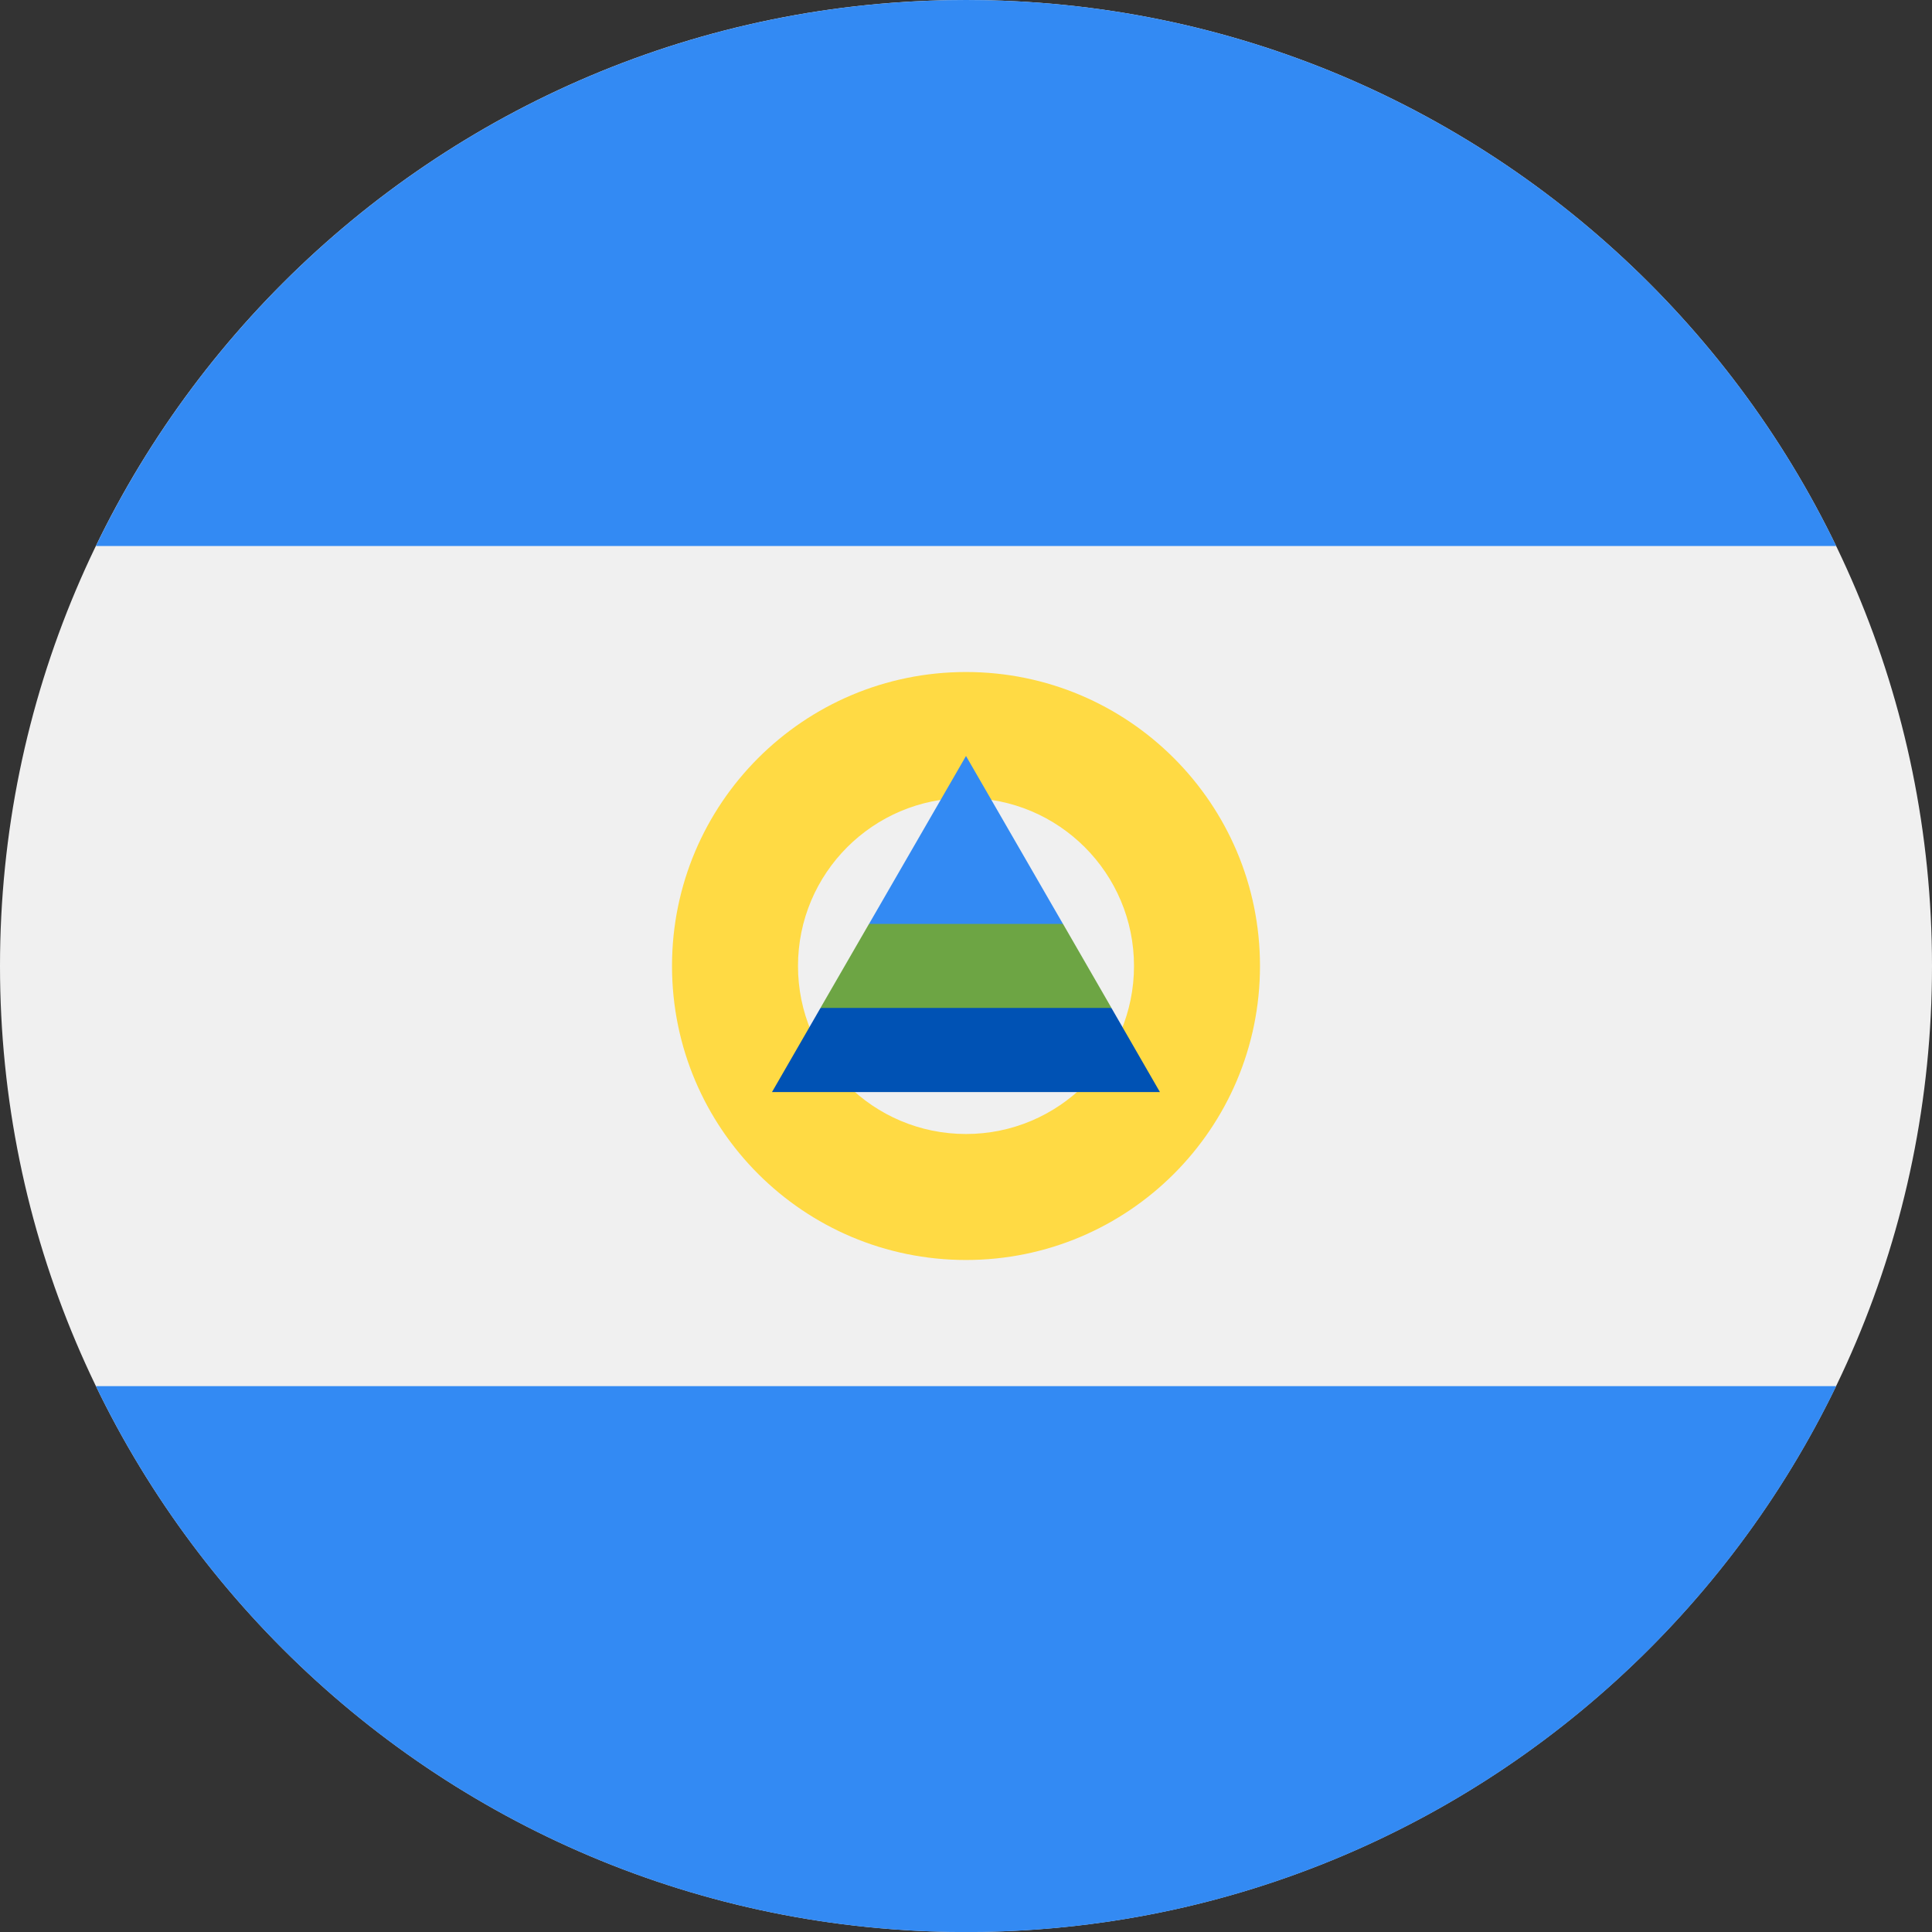 <svg width="24" height="24" viewBox="0 0 24 24" fill="none" xmlns="http://www.w3.org/2000/svg">
<rect x="0" y="0" width="24" height="24" fill="#333333" stroke="none"/>
<g clip-path="url(#clip0_380_5858)">
<path d="M12 24C18.627 24 24 18.627 24 12C24 5.373 18.627 0 12 0C5.373 0 0 5.373 0 12C0 18.627 5.373 24 12 24Z" fill="#F0F0F0"/>
<path d="M12.001 0C7.243 0 3.132 2.769 1.191 6.783H22.81C20.869 2.769 16.758 0 12.001 0Z" fill="#338AF3"/>
<path d="M12.001 24.001C16.758 24.001 20.869 21.233 22.81 17.219H1.191C3.132 21.233 7.243 24.001 12.001 24.001Z" fill="#338AF3"/>
<path d="M12 8.348C9.983 8.348 8.348 9.983 8.348 12C8.348 14.017 9.983 15.652 12 15.652C14.017 15.652 15.652 14.017 15.652 12C15.652 9.983 14.017 8.348 12 8.348ZM12 14.087C10.847 14.087 9.913 13.152 9.913 12C9.913 10.847 10.847 9.913 12 9.913C13.152 9.913 14.087 10.847 14.087 12C14.087 13.152 13.152 14.087 12 14.087Z" fill="#FFDA44"/>
<path d="M13.807 12.522L12 12.001L10.192 12.522L9.59 13.566H14.409L13.807 12.522Z" fill="#0052B4"/>
<path d="M12 9.391L10.795 11.478L12 12L13.205 11.478L12 9.391Z" fill="#338AF3"/>
<path d="M10.192 12.521H13.807L13.205 11.477H10.795L10.192 12.521Z" fill="#6DA544"/>
</g>
<defs>
<clipPath id="clip0_380_5858">
<rect width="24" height="24" fill="white"/>
</clipPath>
</defs>
</svg>
